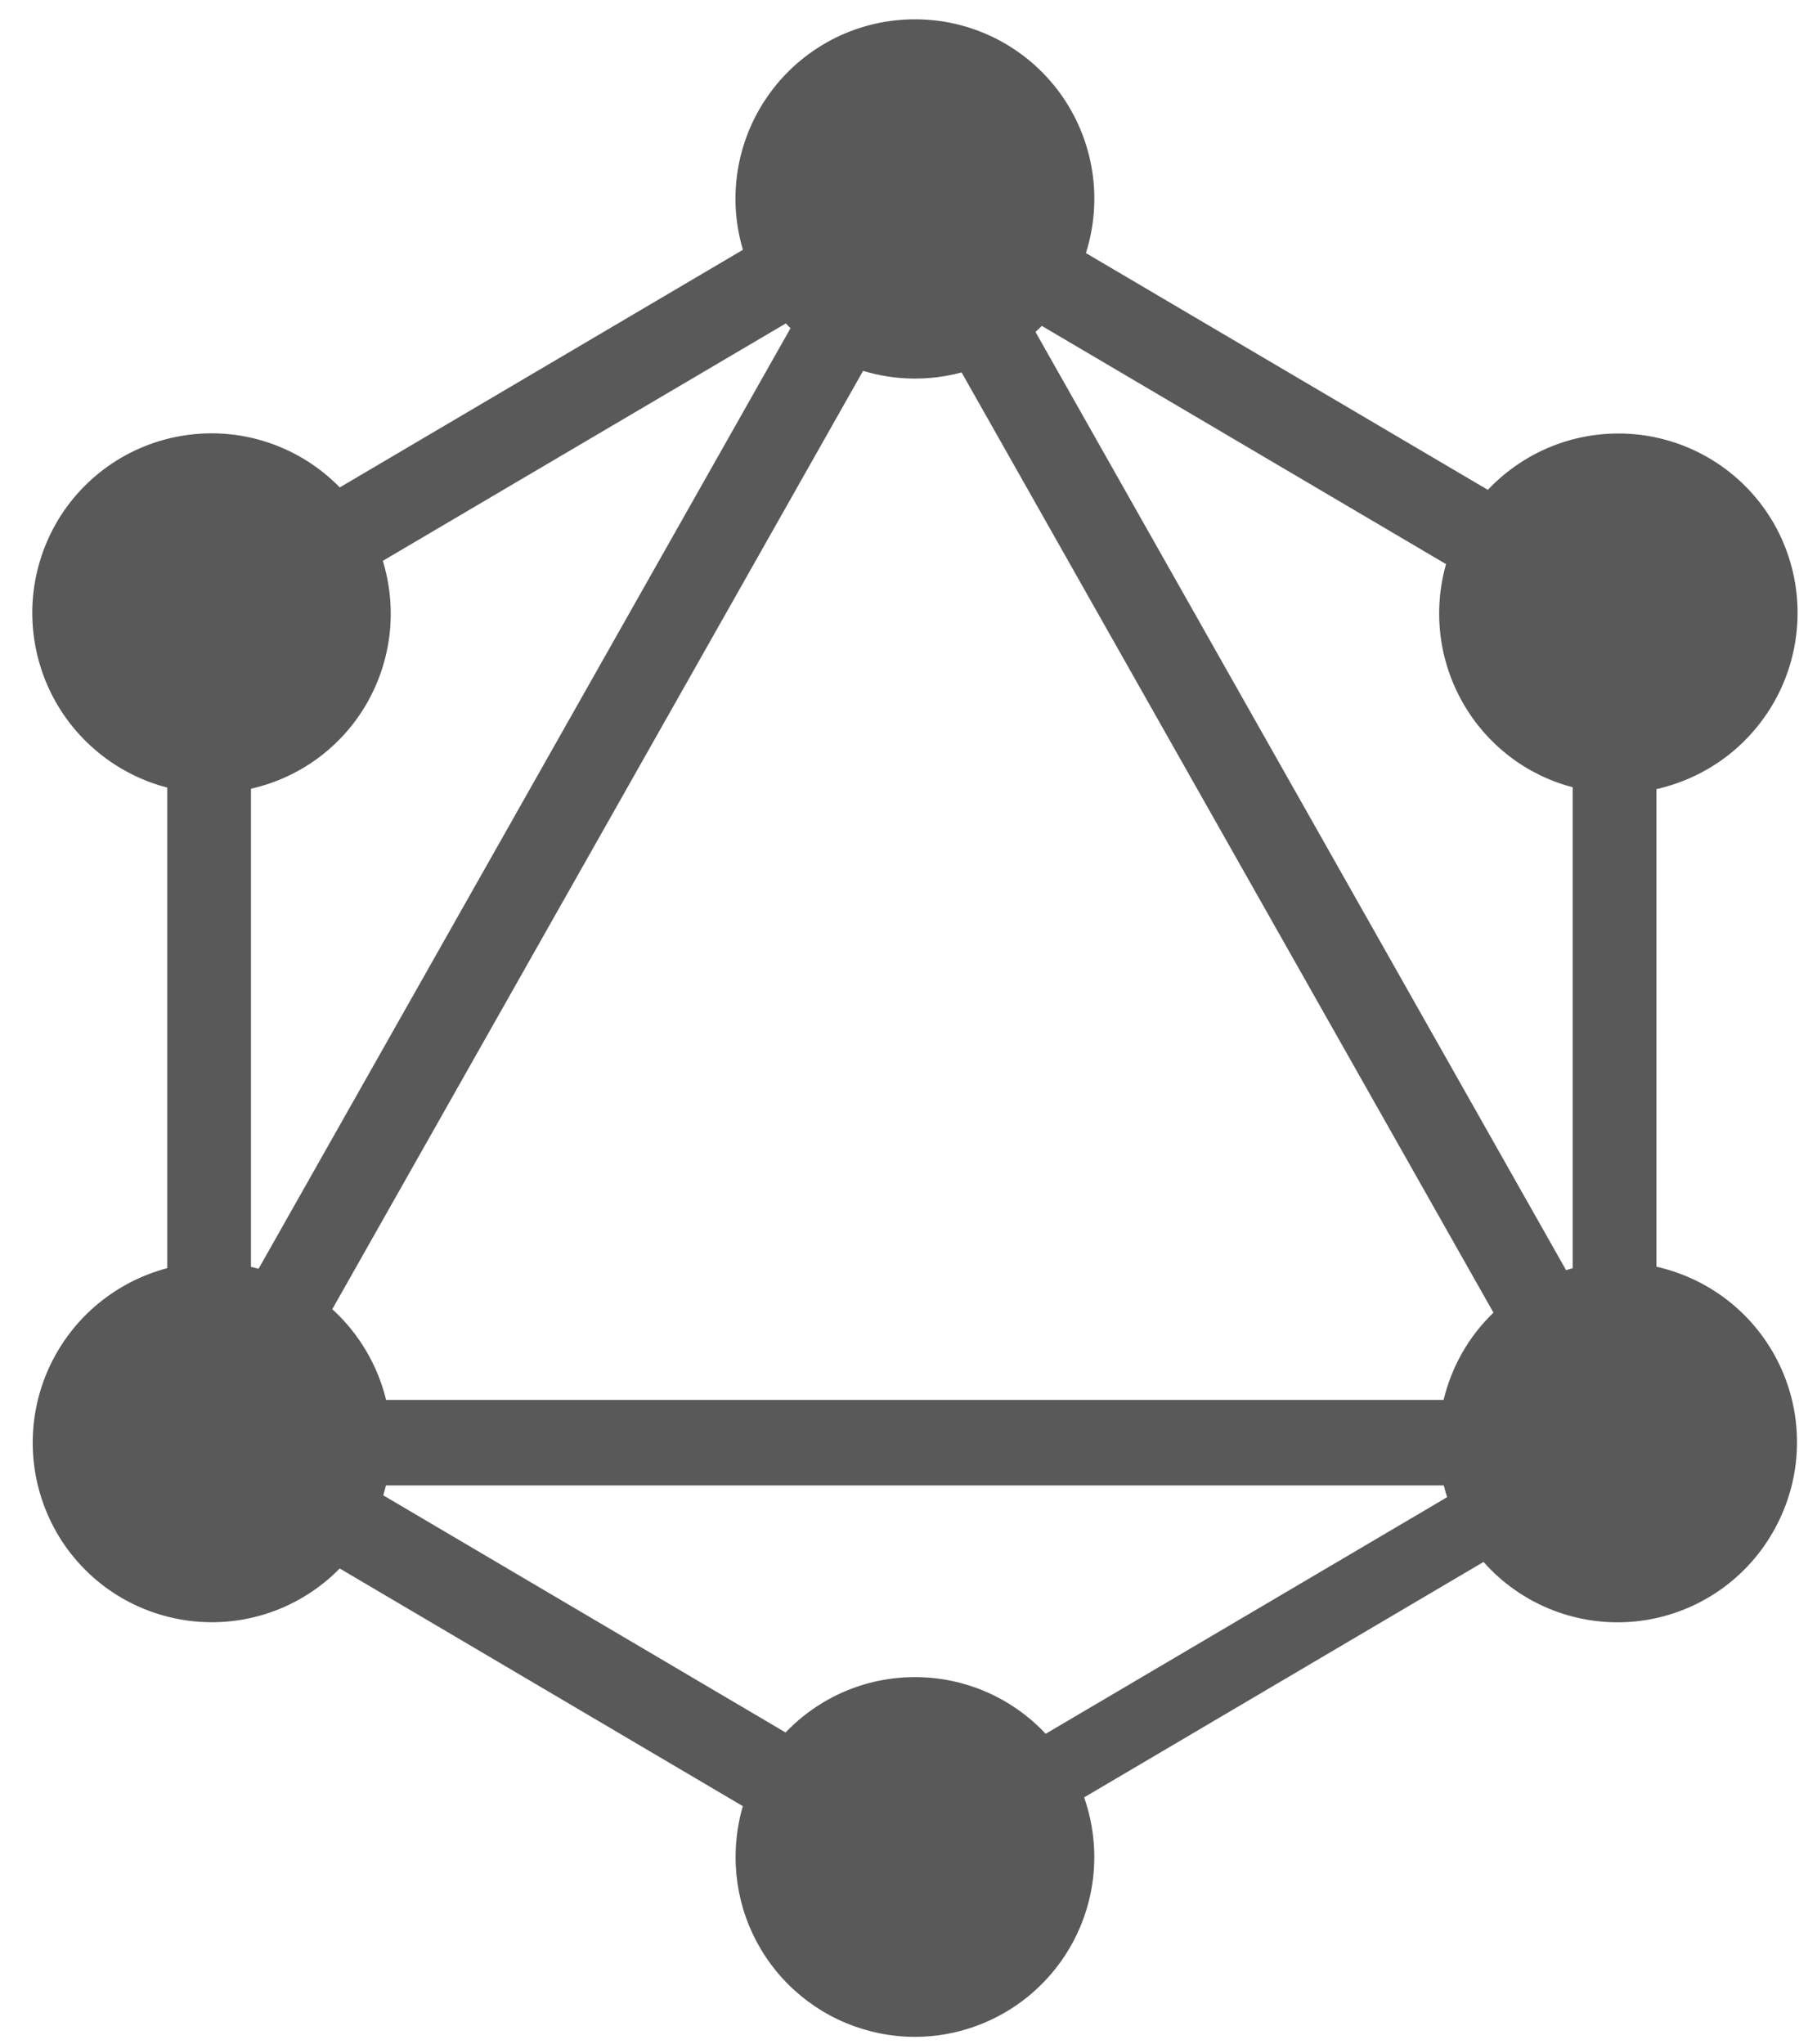 <svg width="32" height="36" viewBox="0 0 32 36" fill="none" xmlns="http://www.w3.org/2000/svg">
<path fill-rule="evenodd" clip-rule="evenodd" d="M15.201 6.531C15.765 6.702 16.366 6.711 16.935 6.558L26.302 23.115C25.868 23.532 25.564 24.066 25.424 24.652H6.8C6.65 24.037 6.32 23.48 5.852 23.054L15.2 6.531H15.201ZM13.838 5.694C13.864 5.724 13.894 5.752 13.922 5.78L4.554 22.342C4.51 22.33 4.465 22.319 4.42 22.309V13.889C4.846 13.793 5.248 13.61 5.599 13.351C5.95 13.092 6.244 12.763 6.461 12.384C6.677 12.008 6.813 11.591 6.862 11.159C6.91 10.728 6.869 10.291 6.742 9.876L13.838 5.696V5.694ZM19.124 4.458C19.274 3.987 19.311 3.487 19.233 2.999C19.154 2.511 18.963 2.048 18.673 1.647C18.383 1.246 18.003 0.919 17.564 0.692C17.125 0.465 16.638 0.344 16.144 0.34C15.649 0.335 15.161 0.446 14.717 0.664C14.274 0.883 13.887 1.202 13.59 1.597C13.292 1.992 13.091 2.451 13.003 2.938C12.915 3.424 12.943 3.925 13.084 4.399L5.984 8.583C5.643 8.234 5.226 7.968 4.765 7.807C4.305 7.646 3.813 7.594 3.329 7.656C2.845 7.717 2.381 7.89 1.975 8.16C1.569 8.431 1.231 8.792 0.988 9.216C0.746 9.639 0.604 10.113 0.574 10.601C0.545 11.088 0.628 11.576 0.817 12.026C1.006 12.476 1.297 12.877 1.666 13.196C2.035 13.516 2.473 13.746 2.946 13.869V22.331C2.474 22.456 2.037 22.687 1.669 23.007C1.301 23.327 1.012 23.727 0.823 24.177C0.635 24.626 0.552 25.113 0.582 25.6C0.612 26.087 0.754 26.56 0.996 26.984C1.238 27.406 1.575 27.766 1.98 28.037C2.386 28.307 2.848 28.479 3.331 28.541C3.814 28.603 4.305 28.552 4.765 28.392C5.225 28.232 5.642 27.968 5.983 27.62L13.082 31.805C12.998 32.096 12.955 32.398 12.955 32.701C12.954 33.116 13.035 33.528 13.193 33.912C13.352 34.296 13.584 34.645 13.877 34.939C14.171 35.233 14.519 35.467 14.903 35.626C15.287 35.785 15.698 35.868 16.113 35.868C16.619 35.867 17.117 35.745 17.565 35.512C18.014 35.279 18.4 34.942 18.692 34.529C18.984 34.116 19.172 33.639 19.242 33.138C19.312 32.638 19.26 32.128 19.093 31.651L26.127 27.505C26.459 27.88 26.875 28.17 27.341 28.352C27.807 28.534 28.31 28.602 28.808 28.552C29.306 28.5 29.784 28.332 30.204 28.059C30.623 27.787 30.972 27.418 31.221 26.984C31.47 26.553 31.615 26.07 31.643 25.574C31.671 25.077 31.581 24.581 31.382 24.126C31.182 23.67 30.878 23.268 30.494 22.952C30.11 22.636 29.657 22.415 29.172 22.306V13.896C29.657 13.787 30.111 13.566 30.496 13.251C30.88 12.935 31.186 12.533 31.387 12.078C31.588 11.622 31.679 11.126 31.654 10.629C31.628 10.132 31.486 9.648 31.239 9.216C30.993 8.789 30.65 8.425 30.239 8.154C29.827 7.883 29.358 7.712 28.869 7.655C28.38 7.598 27.884 7.656 27.421 7.824C26.958 7.993 26.541 8.268 26.203 8.626L19.125 4.457L19.124 4.458ZM18.237 5.846L18.348 5.739L25.467 9.934C25.351 10.341 25.318 10.768 25.369 11.189C25.421 11.609 25.556 12.015 25.767 12.383C25.974 12.745 26.252 13.063 26.583 13.318C26.914 13.572 27.293 13.757 27.697 13.863V22.333C27.658 22.343 27.619 22.355 27.581 22.367L18.237 5.846ZM25.485 26.365L18.416 30.531C18.121 30.216 17.765 29.965 17.369 29.793C16.973 29.621 16.546 29.533 16.115 29.533C15.218 29.533 14.409 29.907 13.835 30.508L6.75 26.332C6.767 26.274 6.784 26.217 6.797 26.157H25.427C25.445 26.227 25.464 26.297 25.486 26.365H25.485Z" fill="#303030" fill-opacity="0.8"/>
</svg>
